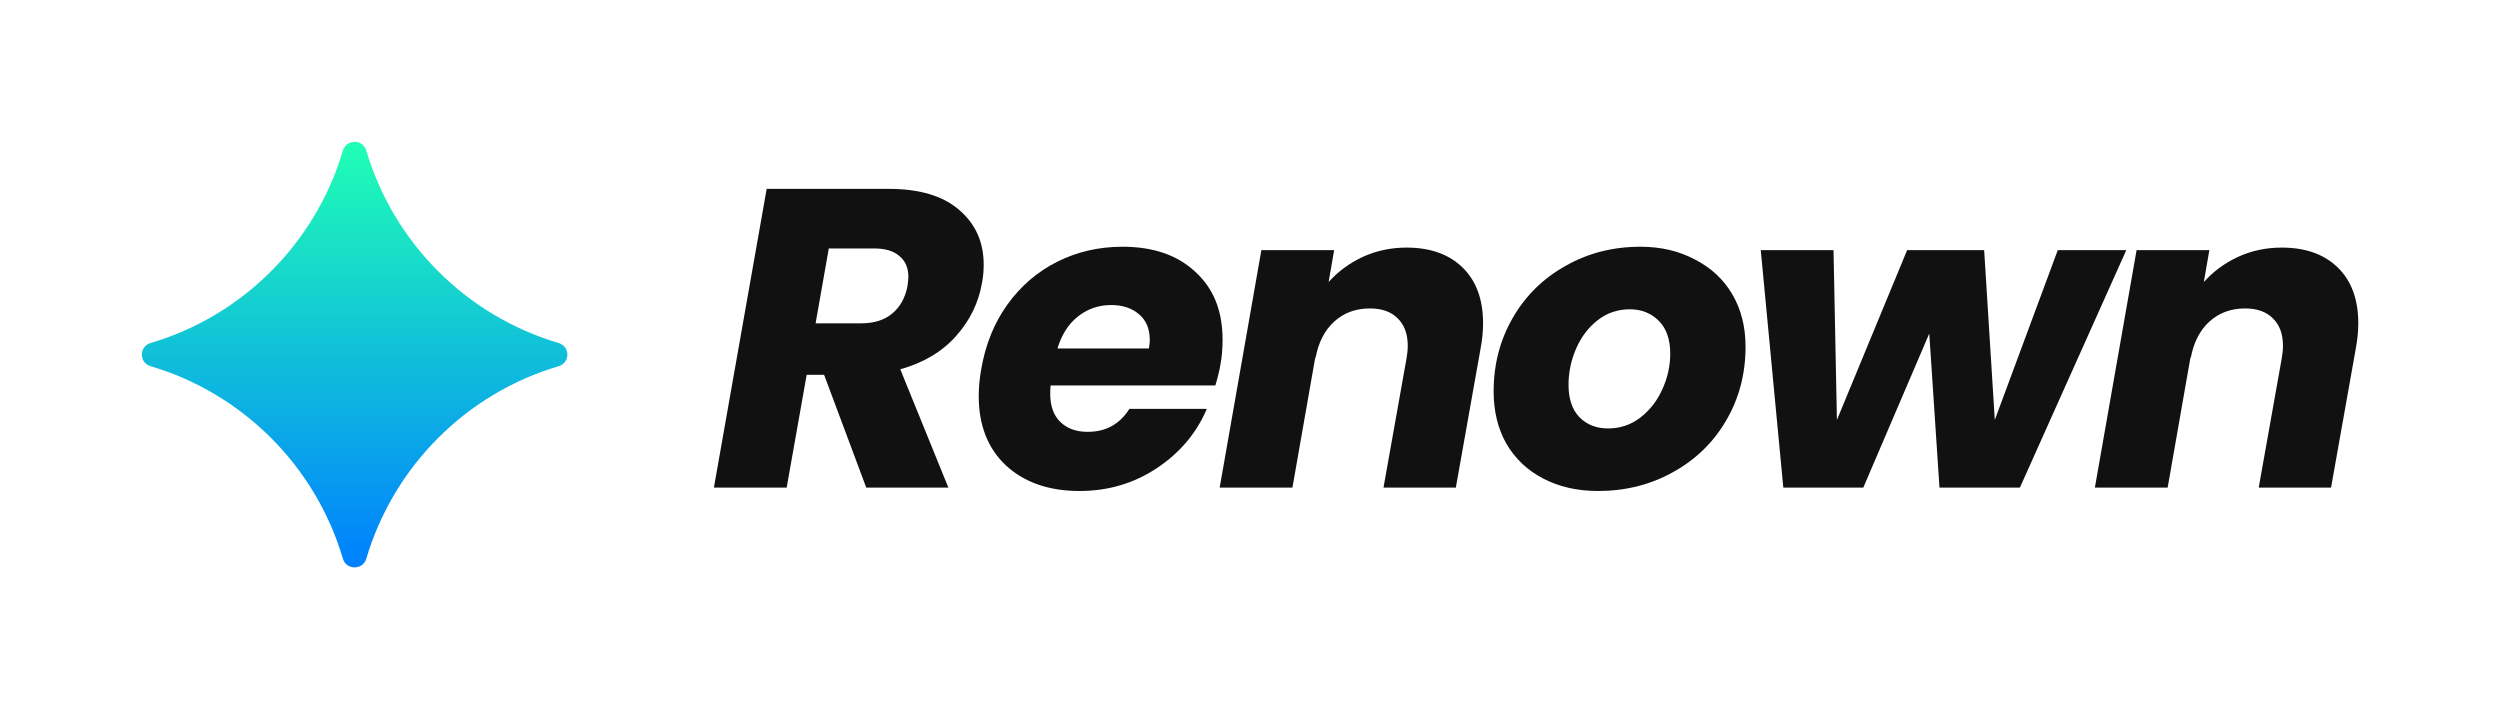 <svg width="282" height="80" viewBox="0 0 282 80" fill="none" xmlns="http://www.w3.org/2000/svg">
<path d="M38.682 16.977C35.603 27.404 27.394 35.624 16.98 38.694C15.674 39.082 15.674 40.918 16.98 41.306C27.388 44.376 35.603 52.596 38.682 63.023C39.067 64.326 40.927 64.326 41.318 63.023C44.397 52.596 52.606 44.376 63.02 41.306C64.326 40.918 64.326 39.082 63.02 38.694C52.612 35.624 44.397 27.404 41.318 16.977C40.933 15.674 39.073 15.674 38.682 16.977Z" fill="url(#paint0_linear_302_817)"/>
<path d="M100.256 21.304C103.744 21.304 106.4 22.104 108.224 23.704C110.048 25.272 110.96 27.32 110.96 29.848C110.96 30.584 110.896 31.272 110.768 31.912C110.384 34.152 109.408 36.152 107.84 37.912C106.272 39.672 104.176 40.92 101.552 41.656L106.976 55H97.712L92.96 42.28H90.992L88.736 55H80.528L86.48 21.304H100.256ZM102.368 32.248C102.432 31.736 102.464 31.4 102.464 31.24C102.464 30.216 102.128 29.432 101.456 28.888C100.816 28.312 99.856 28.024 98.576 28.024H93.488L92 36.472H97.088C98.592 36.472 99.776 36.104 100.64 35.368C101.536 34.632 102.112 33.592 102.368 32.248Z" fill="#111111"/>
<path d="M126.625 27.832C130.081 27.832 132.817 28.776 134.833 30.664C136.881 32.52 137.905 35.064 137.905 38.296C137.905 39.352 137.825 40.296 137.665 41.128C137.537 41.864 137.345 42.648 137.089 43.48H118.513C118.481 43.672 118.465 43.976 118.465 44.392C118.465 45.8 118.849 46.872 119.617 47.608C120.385 48.344 121.409 48.712 122.689 48.712C124.737 48.712 126.305 47.848 127.393 46.12H136.129C134.977 48.84 133.105 51.064 130.513 52.792C127.921 54.52 125.009 55.384 121.777 55.384C118.321 55.384 115.553 54.424 113.473 52.504C111.425 50.584 110.401 47.976 110.401 44.68C110.401 43.688 110.497 42.664 110.689 41.608C111.169 38.824 112.161 36.392 113.665 34.312C115.169 32.232 117.041 30.632 119.281 29.512C121.521 28.392 123.969 27.832 126.625 27.832ZM129.601 39.304C129.665 38.856 129.697 38.552 129.697 38.392C129.697 37.112 129.297 36.136 128.497 35.464C127.697 34.76 126.641 34.408 125.329 34.408C123.921 34.408 122.673 34.84 121.585 35.704C120.529 36.536 119.761 37.736 119.281 39.304H129.601Z" fill="#111111"/>
<path d="M158.651 27.928C161.339 27.928 163.451 28.68 164.987 30.184C166.523 31.688 167.291 33.784 167.291 36.472C167.291 37.368 167.195 38.328 167.003 39.352L164.219 55H156.059L158.651 40.456C158.747 39.912 158.795 39.432 158.795 39.016C158.795 37.672 158.411 36.632 157.643 35.896C156.907 35.16 155.867 34.792 154.523 34.792C152.923 34.792 151.579 35.288 150.491 36.28C149.403 37.272 148.699 38.664 148.379 40.456V40.216L145.787 55H137.579L142.283 28.216H150.491L149.867 31.816C150.923 30.632 152.203 29.688 153.707 28.984C155.243 28.28 156.891 27.928 158.651 27.928Z" fill="#111111"/>
<path d="M180.242 55.384C177.938 55.384 175.89 54.92 174.098 53.992C172.306 53.064 170.914 51.752 169.922 50.056C168.962 48.36 168.482 46.392 168.482 44.152C168.482 41.112 169.202 38.344 170.642 35.848C172.082 33.352 174.066 31.4 176.594 29.992C179.122 28.552 181.938 27.832 185.042 27.832C187.346 27.832 189.394 28.312 191.186 29.272C193.01 30.2 194.418 31.512 195.41 33.208C196.402 34.904 196.898 36.872 196.898 39.112C196.898 42.184 196.162 44.968 194.69 47.464C193.25 49.928 191.25 51.864 188.69 53.272C186.162 54.68 183.346 55.384 180.242 55.384ZM181.394 48.328C182.738 48.328 183.938 47.928 184.994 47.128C186.082 46.296 186.914 45.24 187.49 43.96C188.098 42.648 188.402 41.288 188.402 39.88C188.402 38.28 187.97 37.048 187.106 36.184C186.242 35.32 185.154 34.888 183.842 34.888C182.466 34.888 181.25 35.304 180.194 36.136C179.17 36.936 178.37 37.992 177.794 39.304C177.218 40.616 176.93 41.992 176.93 43.432C176.93 45 177.346 46.216 178.178 47.08C179.01 47.912 180.082 48.328 181.394 48.328Z" fill="#111111"/>
<path d="M239.845 28.216L227.845 55H218.773L217.621 37.624L210.181 55H201.157L198.613 28.216H206.821L207.205 47.368L215.125 28.216H223.813L225.013 47.368L232.117 28.216H239.845Z" fill="#111111"/>
<path d="M257.375 27.928C260.063 27.928 262.175 28.68 263.711 30.184C265.247 31.688 266.015 33.784 266.015 36.472C266.015 37.368 265.919 38.328 265.727 39.352L262.943 55H254.783L257.375 40.456C257.471 39.912 257.519 39.432 257.519 39.016C257.519 37.672 257.135 36.632 256.367 35.896C255.631 35.16 254.591 34.792 253.247 34.792C251.647 34.792 250.303 35.288 249.215 36.28C248.127 37.272 247.423 38.664 247.103 40.456V40.216L244.511 55H236.303L241.007 28.216H249.215L248.591 31.816C249.647 30.632 250.927 29.688 252.431 28.984C253.967 28.28 255.615 27.928 257.375 27.928Z" fill="#111111"/>
<defs>
<linearGradient id="paint0_linear_302_817" x1="40" y1="16" x2="40" y2="64" gradientUnits="userSpaceOnUse">
<stop stop-color="#21FFB4"/>
<stop offset="1" stop-color="#0080FF"/>
</linearGradient>
</defs>
</svg>
